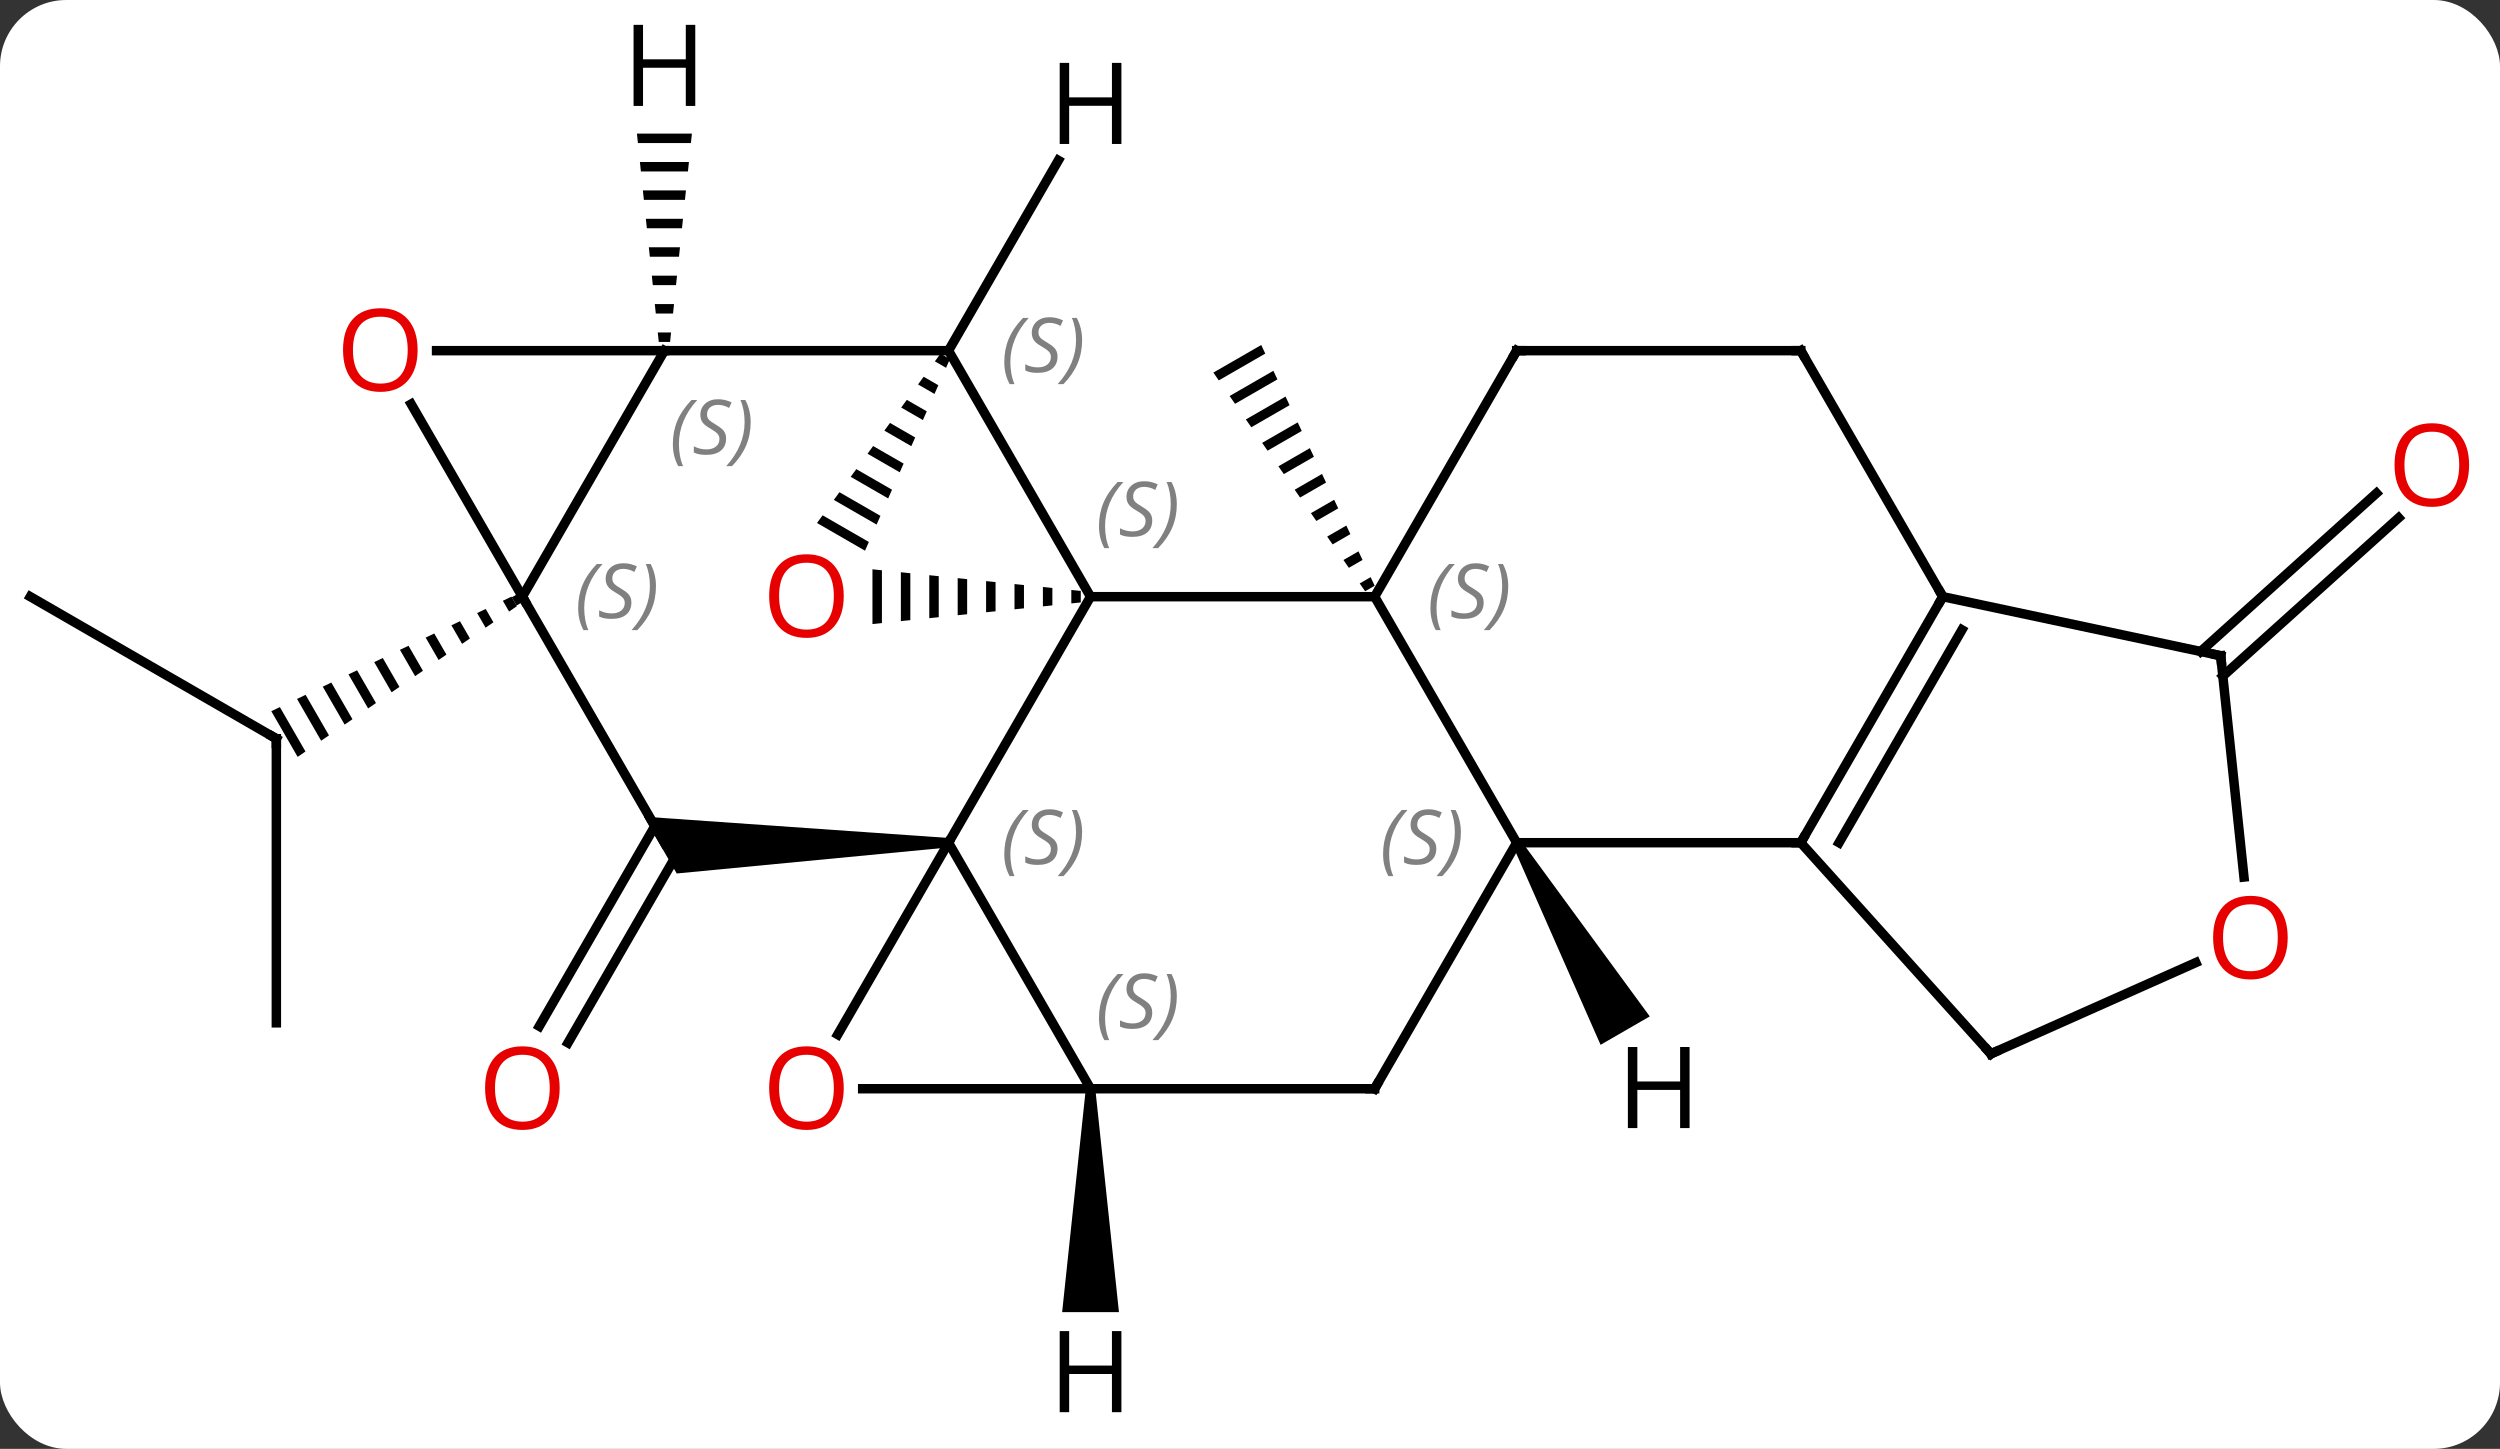 <svg width="264" viewBox="0 0 264 153" style="fill-opacity:1; color-rendering:auto; color-interpolation:auto; text-rendering:auto; stroke:black; stroke-linecap:square; stroke-miterlimit:10; shape-rendering:auto; stroke-opacity:1; fill:black; stroke-dasharray:none; font-weight:normal; stroke-width:1; font-family:'Open Sans'; font-style:normal; stroke-linejoin:miter; font-size:12; stroke-dashoffset:0; image-rendering:auto;" height="153" class="cas-substance-image" xmlns:xlink="http://www.w3.org/1999/xlink" xmlns="http://www.w3.org/2000/svg"><rect x="0" y="0" width="264" height="153" fill="#333333" stroke="none"/><svg class="cas-substance-single-component"><rect y="0" x="0" width="264" stroke="none" ry="7" rx="7" height="153" fill="white" class="cas-substance-group"/><svg y="0" x="0" width="264" viewBox="0 0 264 153" style="fill:black;" height="153" class="cas-substance-single-component-image"><svg><g><g transform="translate(130,76)" style="text-rendering:geometricPrecision; color-rendering:optimizeQuality; color-interpolation:linearRGB; stroke-linecap:butt; image-rendering:optimizeQuality;"><path style="stroke:none;" d="M3.185 -39.569 L-1.87 -36.654 L-1.87 -36.654 L-1.298 -35.83 L-1.298 -35.83 L3.613 -38.661 L3.613 -38.661 L3.185 -39.569 ZM4.468 -36.846 L-0.153 -34.181 L-0.153 -34.181 L0.42 -33.356 L0.42 -33.356 L4.896 -35.938 L4.896 -35.938 L4.468 -36.846 ZM5.752 -34.122 L1.564 -31.707 L1.564 -31.707 L2.137 -30.882 L2.137 -30.882 L6.18 -33.214 L6.18 -33.214 L5.752 -34.122 ZM7.036 -31.398 L3.281 -29.233 L3.281 -29.233 L3.854 -28.408 L7.464 -30.49 L7.464 -30.49 L7.036 -31.398 ZM8.32 -28.674 L4.999 -26.759 L4.999 -26.759 L5.571 -25.934 L5.571 -25.934 L8.748 -27.766 L8.748 -27.766 L8.32 -28.674 ZM9.604 -25.95 L6.716 -24.285 L6.716 -24.285 L7.288 -23.46 L7.288 -23.46 L10.032 -25.043 L10.032 -25.043 L9.604 -25.95 ZM10.888 -23.227 L8.433 -21.811 L8.433 -21.811 L9.005 -20.986 L9.005 -20.986 L11.316 -22.319 L11.316 -22.319 L10.888 -23.227 ZM12.172 -20.503 L10.15 -19.337 L10.15 -19.337 L10.722 -18.512 L10.722 -18.512 L12.6 -19.595 L12.6 -19.595 L12.172 -20.503 ZM13.456 -17.779 L11.867 -16.863 L11.867 -16.863 L12.44 -16.038 L12.44 -16.038 L13.883 -16.871 L13.883 -16.871 L13.456 -17.779 ZM14.739 -15.055 L13.584 -14.389 L13.584 -14.389 L14.157 -13.565 L14.157 -13.565 L15.167 -14.147 L15.167 -14.147 L14.739 -15.055 Z"/><line y2="13.865" y1="34.123" x2="-58.322" x1="-70.019" style="fill:none;"/><line y2="11.24" y1="32.373" x2="-60.848" x1="-73.05" style="fill:none;"/><line y2="32.01" y1="2.01" x2="-100.818" x1="-100.818" style="fill:none;"/><line y2="-12.99" y1="2.01" x2="-126.801" x1="-100.818" style="fill:none;"/><path style="stroke:none;" d="M-75.993 -12.991 L-76.899 -12.559 L-76.242 -11.42 L-75.415 -11.989 L-75.993 -12.991 ZM-78.71 -11.696 L-79.616 -11.264 L-78.722 -9.715 L-77.896 -10.283 L-77.896 -10.283 L-78.71 -11.696 ZM-81.427 -10.4 L-82.333 -9.968 L-81.203 -8.009 L-81.203 -8.009 L-80.376 -8.578 L-81.427 -10.4 ZM-84.144 -9.104 L-85.05 -8.672 L-83.684 -6.304 L-82.857 -6.873 L-84.144 -9.104 ZM-86.861 -7.809 L-87.767 -7.377 L-86.165 -4.599 L-85.338 -5.167 L-86.861 -7.809 ZM-89.578 -6.513 L-90.484 -6.081 L-88.645 -2.894 L-87.819 -3.462 L-89.578 -6.513 ZM-92.295 -5.217 L-93.201 -4.785 L-91.126 -1.188 L-91.126 -1.188 L-90.299 -1.757 L-92.295 -5.217 ZM-95.012 -3.922 L-95.917 -3.49 L-93.607 0.517 L-92.78 -0.051 L-92.78 -0.051 L-95.012 -3.922 ZM-97.729 -2.626 L-98.634 -2.194 L-96.088 2.222 L-95.261 1.654 L-97.729 -2.626 ZM-100.446 -1.33 L-101.351 -0.898 L-98.568 3.928 L-98.568 3.928 L-97.741 3.359 L-100.446 -1.33 Z"/><line y2="-7.203" y1="-23.919" x2="102.389" x1="120.956" style="fill:none;"/><line y2="-4.602" y1="-21.317" x2="104.731" x1="123.298" style="fill:none;"/><line y2="12.99" y1="-12.99" x2="-29.838" x1="-14.838" style="fill:none;"/><line y2="-38.97" y1="-12.99" x2="-29.838" x1="-14.838" style="fill:none;"/><line y2="-12.99" y1="-12.99" x2="15.162" x1="-14.838" style="fill:none;"/><path style="stroke:none;" d="M-16.869 -13.701 L-16.869 -12.279 L-16.869 -12.279 L-15.869 -12.383 L-15.869 -13.597 L-16.869 -13.701 ZM-19.869 -14.013 L-19.869 -11.967 L-19.869 -11.967 L-18.869 -12.071 L-18.869 -13.909 L-19.869 -14.013 ZM-22.869 -14.324 L-22.869 -11.656 L-21.869 -11.759 L-21.869 -11.759 L-21.869 -14.22 L-21.869 -14.22 L-22.869 -14.324 ZM-25.869 -14.636 L-25.869 -11.344 L-25.869 -11.344 L-24.869 -11.448 L-24.869 -11.448 L-24.869 -14.532 L-24.869 -14.532 L-25.869 -14.636 ZM-28.869 -14.948 L-28.869 -11.032 L-28.869 -11.032 L-27.869 -11.136 L-27.869 -11.136 L-27.869 -14.844 L-27.869 -14.844 L-28.869 -14.948 ZM-31.869 -15.259 L-31.869 -10.72 L-31.869 -10.72 L-30.869 -10.824 L-30.869 -10.824 L-30.869 -15.156 L-30.869 -15.156 L-31.869 -15.259 ZM-34.869 -15.571 L-34.869 -10.409 L-33.869 -10.513 L-33.869 -15.467 L-34.869 -15.571 ZM-37.869 -15.883 L-37.869 -10.097 L-36.869 -10.201 L-36.869 -10.201 L-36.869 -15.779 L-36.869 -15.779 L-37.869 -15.883 Z"/><line y2="38.97" y1="12.99" x2="-14.838" x1="-29.838" style="fill:none;"/><path style="stroke:none;" d="M-29.838 12.49 L-29.838 13.49 L-58.539 16.24 L-62.003 10.24 Z"/><line y2="33.248" y1="12.99" x2="-41.535" x1="-29.838" style="fill:none;"/><path style="stroke:none;" d="M-30.684 -38.654 L-31.277 -37.841 L-31.277 -37.841 L-30.096 -37.16 L-30.096 -37.16 L-29.689 -38.08 L-29.689 -38.08 L-30.684 -38.654 ZM-32.462 -36.215 L-33.055 -35.402 L-33.055 -35.402 L-31.319 -34.401 L-31.319 -34.401 L-30.911 -35.321 L-30.911 -35.321 L-32.462 -36.215 ZM-34.24 -33.777 L-34.833 -32.964 L-32.541 -31.642 L-32.134 -32.562 L-32.134 -32.562 L-34.24 -33.777 ZM-36.019 -31.338 L-36.612 -30.525 L-33.764 -28.883 L-33.357 -29.803 L-36.019 -31.338 ZM-37.797 -28.899 L-38.39 -28.087 L-38.39 -28.087 L-34.987 -26.124 L-34.579 -27.044 L-37.797 -28.899 ZM-39.575 -26.461 L-40.168 -25.648 L-40.168 -25.648 L-36.21 -23.365 L-36.21 -23.365 L-35.802 -24.285 L-35.802 -24.285 L-39.575 -26.461 ZM-41.354 -24.022 L-41.947 -23.209 L-37.432 -20.606 L-37.025 -21.526 L-37.025 -21.526 L-41.354 -24.022 ZM-43.132 -21.584 L-43.725 -20.771 L-43.725 -20.771 L-38.655 -17.847 L-38.247 -18.767 L-38.247 -18.767 L-43.132 -21.584 Z"/><line y2="-38.97" y1="-38.97" x2="-59.838" x1="-29.838" style="fill:none;"/><line y2="12.99" y1="-12.99" x2="30.162" x1="15.162" style="fill:none;"/><line y2="-38.97" y1="-12.99" x2="30.162" x1="15.162" style="fill:none;"/><line y2="38.97" y1="38.97" x2="-38.901" x1="-14.838" style="fill:none;"/><line y2="38.97" y1="38.97" x2="15.162" x1="-14.838" style="fill:none;"/><line y2="-12.99" y1="12.99" x2="-74.838" x1="-59.838" style="fill:none;"/><line y2="-12.99" y1="-38.97" x2="-74.838" x1="-59.838" style="fill:none;"/><line y2="-38.97" y1="-38.97" x2="-83.9" x1="-59.838" style="fill:none;"/><line y2="38.97" y1="12.99" x2="15.162" x1="30.162" style="fill:none;"/><line y2="12.99" y1="12.99" x2="60.162" x1="30.162" style="fill:none;"/><line y2="-38.97" y1="-38.97" x2="60.162" x1="30.162" style="fill:none;"/><line y2="-33.334" y1="-12.99" x2="-86.584" x1="-74.838" style="fill:none;"/><line y2="-12.99" y1="12.99" x2="75.162" x1="60.162" style="fill:none;"/><line y2="-9.49" y1="12.99" x2="77.183" x1="64.203" style="fill:none;"/><line y2="35.286" y1="12.99" x2="80.235" x1="60.162" style="fill:none;"/><line y2="-12.99" y1="-38.97" x2="75.162" x1="60.162" style="fill:none;"/><line y2="-6.753" y1="-12.99" x2="104.505" x1="75.162" style="fill:none;"/><line y2="25.649" y1="35.286" x2="101.878" x1="80.235" style="fill:none;"/><line y2="16.616" y1="-6.753" x2="106.963" x1="104.505" style="fill:none;"/><line y2="-59.065" y1="-38.97" x2="-18.237" x1="-29.838" style="fill:none;"/><path style="stroke:none;" d="M-15.338 38.97 L-14.338 38.97 L-11.838 62.564 L-17.838 62.564 Z"/><path style="stroke:none;" d="M-62.741 -61.892 L-62.636 -60.892 L-57.039 -60.892 L-56.935 -61.892 ZM-62.427 -58.892 L-62.322 -57.892 L-57.354 -57.892 L-57.249 -58.892 ZM-62.112 -55.892 L-62.007 -54.892 L-57.669 -54.892 L-57.564 -55.892 ZM-61.798 -52.892 L-61.693 -51.892 L-57.983 -51.892 L-57.878 -52.892 ZM-61.483 -49.892 L-61.378 -48.892 L-58.298 -48.892 L-58.193 -49.892 ZM-61.169 -46.892 L-61.064 -45.892 L-58.612 -45.892 L-58.507 -46.892 ZM-60.854 -43.892 L-60.749 -42.892 L-58.927 -42.892 L-58.822 -43.892 ZM-60.539 -40.892 L-60.435 -39.892 L-59.241 -39.892 L-59.136 -40.892 Z"/><path style="stroke:none;" d="M29.729 13.24 L30.595 12.74 L44.216 31.332 L39.02 34.332 Z"/></g><g transform="translate(130,76)" style="fill:rgb(230,0,0); text-rendering:geometricPrecision; color-rendering:optimizeQuality; image-rendering:optimizeQuality; font-family:'Open Sans'; stroke:rgb(230,0,0); color-interpolation:linearRGB;"><path style="stroke:none;" d="M-70.9 38.9 Q-70.9 40.962 -71.94 42.142 Q-72.979 43.322 -74.822 43.322 Q-76.713 43.322 -77.744 42.157 Q-78.775 40.993 -78.775 38.884 Q-78.775 36.79 -77.744 35.642 Q-76.713 34.493 -74.822 34.493 Q-72.963 34.493 -71.932 35.665 Q-70.9 36.837 -70.9 38.9 ZM-77.729 38.9 Q-77.729 40.634 -76.986 41.54 Q-76.244 42.447 -74.822 42.447 Q-73.4 42.447 -72.674 41.548 Q-71.947 40.65 -71.947 38.9 Q-71.947 37.165 -72.674 36.275 Q-73.4 35.384 -74.822 35.384 Q-76.244 35.384 -76.986 36.282 Q-77.729 37.181 -77.729 38.9 Z"/></g><g transform="translate(130,76)" style="stroke-linecap:butt; text-rendering:geometricPrecision; color-rendering:optimizeQuality; image-rendering:optimizeQuality; font-family:'Open Sans'; color-interpolation:linearRGB; stroke-miterlimit:5;"><path style="fill:none;" d="M-100.818 2.51 L-100.818 2.01 L-101.251 1.76"/><path style="fill:rgb(230,0,0); stroke:none;" d="M130.738 -26.896 Q130.738 -24.834 129.699 -23.654 Q128.66 -22.474 126.817 -22.474 Q124.926 -22.474 123.895 -23.639 Q122.864 -24.803 122.864 -26.912 Q122.864 -29.006 123.895 -30.154 Q124.926 -31.303 126.817 -31.303 Q128.676 -31.303 129.707 -30.131 Q130.738 -28.959 130.738 -26.896 ZM123.91 -26.896 Q123.91 -25.162 124.653 -24.256 Q125.395 -23.349 126.817 -23.349 Q128.238 -23.349 128.965 -24.248 Q129.692 -25.146 129.692 -26.896 Q129.692 -28.631 128.965 -29.521 Q128.238 -30.412 126.817 -30.412 Q125.395 -30.412 124.653 -29.514 Q123.91 -28.615 123.91 -26.896 Z"/></g><g transform="translate(130,76)" style="stroke-linecap:butt; font-size:8.4px; fill:gray; text-rendering:geometricPrecision; image-rendering:optimizeQuality; color-rendering:optimizeQuality; font-family:'Open Sans'; font-style:italic; stroke:gray; color-interpolation:linearRGB; stroke-miterlimit:5;"><path style="stroke:none;" d="M-13.947 -20.447 Q-13.947 -21.775 -13.478 -22.9 Q-13.009 -24.025 -11.978 -25.103 L-11.368 -25.103 Q-12.337 -24.041 -12.822 -22.869 Q-13.306 -21.697 -13.306 -20.463 Q-13.306 -19.135 -12.868 -18.119 L-13.384 -18.119 Q-13.947 -19.15 -13.947 -20.447 ZM-8.324 -21.041 Q-8.324 -20.213 -8.871 -19.76 Q-9.418 -19.306 -10.418 -19.306 Q-10.824 -19.306 -11.136 -19.361 Q-11.449 -19.416 -11.73 -19.556 L-11.73 -20.213 Q-11.105 -19.885 -10.402 -19.885 Q-9.777 -19.885 -9.402 -20.181 Q-9.027 -20.478 -9.027 -20.994 Q-9.027 -21.306 -9.23 -21.533 Q-9.433 -21.76 -9.996 -22.088 Q-10.59 -22.416 -10.816 -22.744 Q-11.043 -23.072 -11.043 -23.525 Q-11.043 -24.26 -10.527 -24.721 Q-10.011 -25.181 -9.168 -25.181 Q-8.793 -25.181 -8.457 -25.103 Q-8.121 -25.025 -7.746 -24.853 L-8.011 -24.26 Q-8.261 -24.416 -8.582 -24.502 Q-8.902 -24.588 -9.168 -24.588 Q-9.699 -24.588 -10.019 -24.314 Q-10.34 -24.041 -10.34 -23.572 Q-10.34 -23.369 -10.269 -23.221 Q-10.199 -23.072 -10.058 -22.939 Q-9.918 -22.806 -9.496 -22.556 Q-8.933 -22.213 -8.73 -22.017 Q-8.527 -21.822 -8.426 -21.588 Q-8.324 -21.353 -8.324 -21.041 ZM-5.729 -22.76 Q-5.729 -21.431 -6.206 -20.299 Q-6.683 -19.166 -7.698 -18.119 L-8.308 -18.119 Q-6.37 -20.275 -6.37 -22.76 Q-6.37 -24.088 -6.808 -25.103 L-6.292 -25.103 Q-5.729 -24.041 -5.729 -22.76 Z"/><path style="stroke:none;" d="M-23.947 14.193 Q-23.947 12.865 -23.478 11.74 Q-23.009 10.615 -21.978 9.537 L-21.368 9.537 Q-22.337 10.599 -22.822 11.771 Q-23.306 12.943 -23.306 14.178 Q-23.306 15.506 -22.868 16.521 L-23.384 16.521 Q-23.947 15.49 -23.947 14.193 ZM-18.324 13.599 Q-18.324 14.428 -18.871 14.881 Q-19.418 15.334 -20.418 15.334 Q-20.824 15.334 -21.137 15.279 Q-21.449 15.224 -21.73 15.084 L-21.73 14.428 Q-21.105 14.756 -20.402 14.756 Q-19.777 14.756 -19.402 14.459 Q-19.027 14.162 -19.027 13.646 Q-19.027 13.334 -19.23 13.107 Q-19.433 12.881 -19.996 12.553 Q-20.59 12.224 -20.816 11.896 Q-21.043 11.568 -21.043 11.115 Q-21.043 10.381 -20.527 9.92 Q-20.012 9.459 -19.168 9.459 Q-18.793 9.459 -18.457 9.537 Q-18.121 9.615 -17.746 9.787 L-18.012 10.381 Q-18.262 10.224 -18.582 10.138 Q-18.902 10.053 -19.168 10.053 Q-19.699 10.053 -20.019 10.326 Q-20.34 10.599 -20.34 11.068 Q-20.34 11.271 -20.269 11.42 Q-20.199 11.568 -20.058 11.701 Q-19.918 11.834 -19.496 12.084 Q-18.933 12.428 -18.73 12.623 Q-18.527 12.818 -18.425 13.053 Q-18.324 13.287 -18.324 13.599 ZM-15.729 11.881 Q-15.729 13.209 -16.206 14.342 Q-16.683 15.474 -17.698 16.521 L-18.308 16.521 Q-16.37 14.365 -16.37 11.881 Q-16.37 10.553 -16.808 9.537 L-16.292 9.537 Q-15.729 10.599 -15.729 11.881 Z"/><path style="stroke:none;" d="M-23.947 -37.767 Q-23.947 -39.095 -23.478 -40.22 Q-23.009 -41.345 -21.978 -42.423 L-21.368 -42.423 Q-22.337 -41.361 -22.822 -40.189 Q-23.306 -39.017 -23.306 -37.783 Q-23.306 -36.455 -22.868 -35.439 L-23.384 -35.439 Q-23.947 -36.47 -23.947 -37.767 ZM-18.324 -38.361 Q-18.324 -37.533 -18.871 -37.08 Q-19.418 -36.627 -20.418 -36.627 Q-20.824 -36.627 -21.137 -36.681 Q-21.449 -36.736 -21.73 -36.877 L-21.73 -37.533 Q-21.105 -37.205 -20.402 -37.205 Q-19.777 -37.205 -19.402 -37.502 Q-19.027 -37.798 -19.027 -38.314 Q-19.027 -38.627 -19.23 -38.853 Q-19.433 -39.08 -19.996 -39.408 Q-20.59 -39.736 -20.816 -40.064 Q-21.043 -40.392 -21.043 -40.845 Q-21.043 -41.58 -20.527 -42.041 Q-20.012 -42.502 -19.168 -42.502 Q-18.793 -42.502 -18.457 -42.423 Q-18.121 -42.345 -17.746 -42.173 L-18.012 -41.58 Q-18.262 -41.736 -18.582 -41.822 Q-18.902 -41.908 -19.168 -41.908 Q-19.699 -41.908 -20.019 -41.634 Q-20.34 -41.361 -20.34 -40.892 Q-20.34 -40.689 -20.269 -40.541 Q-20.199 -40.392 -20.058 -40.259 Q-19.918 -40.127 -19.496 -39.877 Q-18.933 -39.533 -18.73 -39.337 Q-18.527 -39.142 -18.425 -38.908 Q-18.324 -38.673 -18.324 -38.361 ZM-15.729 -40.08 Q-15.729 -38.752 -16.206 -37.619 Q-16.683 -36.486 -17.698 -35.439 L-18.308 -35.439 Q-16.37 -37.595 -16.37 -40.08 Q-16.37 -41.408 -16.808 -42.423 L-16.292 -42.423 Q-15.729 -41.361 -15.729 -40.08 Z"/><path style="stroke:none;" d="M21.053 -11.787 Q21.053 -13.115 21.522 -14.24 Q21.991 -15.365 23.022 -16.443 L23.632 -16.443 Q22.663 -15.381 22.178 -14.209 Q21.694 -13.037 21.694 -11.803 Q21.694 -10.474 22.132 -9.459 L21.616 -9.459 Q21.053 -10.49 21.053 -11.787 ZM26.676 -12.381 Q26.676 -11.553 26.129 -11.099 Q25.582 -10.646 24.582 -10.646 Q24.176 -10.646 23.863 -10.701 Q23.551 -10.756 23.27 -10.896 L23.27 -11.553 Q23.895 -11.224 24.598 -11.224 Q25.223 -11.224 25.598 -11.521 Q25.973 -11.818 25.973 -12.334 Q25.973 -12.646 25.77 -12.873 Q25.567 -13.099 25.004 -13.428 Q24.41 -13.756 24.184 -14.084 Q23.957 -14.412 23.957 -14.865 Q23.957 -15.599 24.473 -16.06 Q24.988 -16.521 25.832 -16.521 Q26.207 -16.521 26.543 -16.443 Q26.879 -16.365 27.254 -16.193 L26.988 -15.599 Q26.738 -15.756 26.418 -15.842 Q26.098 -15.928 25.832 -15.928 Q25.301 -15.928 24.981 -15.654 Q24.66 -15.381 24.66 -14.912 Q24.66 -14.709 24.731 -14.56 Q24.801 -14.412 24.942 -14.279 Q25.082 -14.146 25.504 -13.896 Q26.067 -13.553 26.27 -13.357 Q26.473 -13.162 26.575 -12.928 Q26.676 -12.693 26.676 -12.381 ZM29.27 -14.099 Q29.27 -12.771 28.794 -11.638 Q28.317 -10.506 27.302 -9.459 L26.692 -9.459 Q28.63 -11.615 28.63 -14.099 Q28.63 -15.428 28.192 -16.443 L28.708 -16.443 Q29.27 -15.381 29.27 -14.099 Z"/></g><g transform="translate(130,76)" style="stroke-linecap:butt; fill:rgb(230,0,0); text-rendering:geometricPrecision; color-rendering:optimizeQuality; image-rendering:optimizeQuality; font-family:'Open Sans'; stroke:rgb(230,0,0); color-interpolation:linearRGB; stroke-miterlimit:5;"><path style="stroke:none;" d="M-40.901 -13.06 Q-40.901 -10.998 -41.94 -9.818 Q-42.979 -8.638 -44.822 -8.638 Q-46.713 -8.638 -47.744 -9.803 Q-48.776 -10.967 -48.776 -13.076 Q-48.776 -15.17 -47.744 -16.318 Q-46.713 -17.467 -44.822 -17.467 Q-42.963 -17.467 -41.932 -16.295 Q-40.901 -15.123 -40.901 -13.06 ZM-47.729 -13.06 Q-47.729 -11.326 -46.986 -10.42 Q-46.244 -9.513 -44.822 -9.513 Q-43.401 -9.513 -42.674 -10.412 Q-41.947 -11.31 -41.947 -13.06 Q-41.947 -14.795 -42.674 -15.685 Q-43.401 -16.576 -44.822 -16.576 Q-46.244 -16.576 -46.986 -15.678 Q-47.729 -14.779 -47.729 -13.06 Z"/></g><g transform="translate(130,76)" style="stroke-linecap:butt; font-size:8.4px; fill:gray; text-rendering:geometricPrecision; image-rendering:optimizeQuality; color-rendering:optimizeQuality; font-family:'Open Sans'; font-style:italic; stroke:gray; color-interpolation:linearRGB; stroke-miterlimit:5;"><path style="stroke:none;" d="M-13.947 31.513 Q-13.947 30.185 -13.478 29.06 Q-13.009 27.935 -11.978 26.857 L-11.368 26.857 Q-12.337 27.919 -12.822 29.091 Q-13.306 30.263 -13.306 31.497 Q-13.306 32.825 -12.868 33.841 L-13.384 33.841 Q-13.947 32.81 -13.947 31.513 ZM-8.324 30.919 Q-8.324 31.747 -8.871 32.2 Q-9.418 32.654 -10.418 32.654 Q-10.824 32.654 -11.136 32.599 Q-11.449 32.544 -11.73 32.404 L-11.73 31.747 Q-11.105 32.075 -10.402 32.075 Q-9.777 32.075 -9.402 31.779 Q-9.027 31.482 -9.027 30.966 Q-9.027 30.654 -9.23 30.427 Q-9.433 30.2 -9.996 29.872 Q-10.59 29.544 -10.816 29.216 Q-11.043 28.888 -11.043 28.435 Q-11.043 27.7 -10.527 27.239 Q-10.011 26.779 -9.168 26.779 Q-8.793 26.779 -8.457 26.857 Q-8.121 26.935 -7.746 27.107 L-8.011 27.7 Q-8.261 27.544 -8.582 27.458 Q-8.902 27.372 -9.168 27.372 Q-9.699 27.372 -10.019 27.646 Q-10.34 27.919 -10.34 28.388 Q-10.34 28.591 -10.269 28.739 Q-10.199 28.888 -10.058 29.021 Q-9.918 29.154 -9.496 29.404 Q-8.933 29.747 -8.73 29.942 Q-8.527 30.138 -8.426 30.372 Q-8.324 30.607 -8.324 30.919 ZM-5.729 29.2 Q-5.729 30.529 -6.206 31.661 Q-6.683 32.794 -7.698 33.841 L-8.308 33.841 Q-6.37 31.685 -6.37 29.2 Q-6.37 27.872 -6.808 26.857 L-6.292 26.857 Q-5.729 27.919 -5.729 29.2 Z"/></g><g transform="translate(130,76)" style="stroke-linecap:butt; fill:rgb(230,0,0); text-rendering:geometricPrecision; color-rendering:optimizeQuality; image-rendering:optimizeQuality; font-family:'Open Sans'; stroke:rgb(230,0,0); color-interpolation:linearRGB; stroke-miterlimit:5;"><path style="stroke:none;" d="M-40.901 38.9 Q-40.901 40.962 -41.94 42.142 Q-42.979 43.322 -44.822 43.322 Q-46.713 43.322 -47.744 42.157 Q-48.776 40.993 -48.776 38.884 Q-48.776 36.79 -47.744 35.642 Q-46.713 34.493 -44.822 34.493 Q-42.963 34.493 -41.932 35.665 Q-40.901 36.837 -40.901 38.9 ZM-47.729 38.9 Q-47.729 40.634 -46.986 41.54 Q-46.244 42.447 -44.822 42.447 Q-43.401 42.447 -42.674 41.548 Q-41.947 40.65 -41.947 38.9 Q-41.947 37.165 -42.674 36.275 Q-43.401 35.384 -44.822 35.384 Q-46.244 35.384 -46.986 36.282 Q-47.729 37.181 -47.729 38.9 Z"/></g><g transform="translate(130,76)" style="stroke-linecap:butt; font-size:8.4px; fill:gray; text-rendering:geometricPrecision; image-rendering:optimizeQuality; color-rendering:optimizeQuality; font-family:'Open Sans'; font-style:italic; stroke:gray; color-interpolation:linearRGB; stroke-miterlimit:5;"><path style="stroke:none;" d="M-58.947 -29.107 Q-58.947 -30.435 -58.478 -31.56 Q-58.009 -32.685 -56.978 -33.763 L-56.368 -33.763 Q-57.337 -32.7 -57.822 -31.529 Q-58.306 -30.357 -58.306 -29.122 Q-58.306 -27.794 -57.868 -26.779 L-58.384 -26.779 Q-58.947 -27.81 -58.947 -29.107 ZM-53.324 -29.7 Q-53.324 -28.872 -53.871 -28.419 Q-54.418 -27.966 -55.418 -27.966 Q-55.824 -27.966 -56.136 -28.021 Q-56.449 -28.075 -56.73 -28.216 L-56.73 -28.872 Q-56.105 -28.544 -55.402 -28.544 Q-54.777 -28.544 -54.402 -28.841 Q-54.027 -29.138 -54.027 -29.654 Q-54.027 -29.966 -54.23 -30.192 Q-54.433 -30.419 -54.996 -30.747 Q-55.59 -31.075 -55.816 -31.404 Q-56.043 -31.732 -56.043 -32.185 Q-56.043 -32.919 -55.527 -33.38 Q-55.011 -33.841 -54.168 -33.841 Q-53.793 -33.841 -53.457 -33.763 Q-53.121 -33.685 -52.746 -33.513 L-53.011 -32.919 Q-53.261 -33.075 -53.582 -33.161 Q-53.902 -33.247 -54.168 -33.247 Q-54.699 -33.247 -55.019 -32.974 Q-55.34 -32.7 -55.34 -32.232 Q-55.34 -32.029 -55.269 -31.88 Q-55.199 -31.732 -55.058 -31.599 Q-54.918 -31.466 -54.496 -31.216 Q-53.933 -30.872 -53.73 -30.677 Q-53.527 -30.482 -53.426 -30.247 Q-53.324 -30.013 -53.324 -29.7 ZM-50.73 -31.419 Q-50.73 -30.091 -51.206 -28.958 Q-51.683 -27.825 -52.698 -26.779 L-53.308 -26.779 Q-51.37 -28.935 -51.37 -31.419 Q-51.37 -32.747 -51.808 -33.763 L-51.292 -33.763 Q-50.73 -32.7 -50.73 -31.419 Z"/><path style="stroke:none;" d="M16.053 14.193 Q16.053 12.865 16.522 11.74 Q16.991 10.615 18.022 9.537 L18.632 9.537 Q17.663 10.599 17.178 11.771 Q16.694 12.943 16.694 14.178 Q16.694 15.506 17.132 16.521 L16.616 16.521 Q16.053 15.49 16.053 14.193 ZM21.676 13.599 Q21.676 14.428 21.129 14.881 Q20.582 15.334 19.582 15.334 Q19.176 15.334 18.863 15.279 Q18.551 15.224 18.27 15.084 L18.27 14.428 Q18.895 14.756 19.598 14.756 Q20.223 14.756 20.598 14.459 Q20.973 14.162 20.973 13.646 Q20.973 13.334 20.77 13.107 Q20.567 12.881 20.004 12.553 Q19.41 12.224 19.184 11.896 Q18.957 11.568 18.957 11.115 Q18.957 10.381 19.473 9.92 Q19.988 9.459 20.832 9.459 Q21.207 9.459 21.543 9.537 Q21.879 9.615 22.254 9.787 L21.988 10.381 Q21.738 10.224 21.418 10.138 Q21.098 10.053 20.832 10.053 Q20.301 10.053 19.981 10.326 Q19.66 10.599 19.66 11.068 Q19.66 11.271 19.731 11.42 Q19.801 11.568 19.942 11.701 Q20.082 11.834 20.504 12.084 Q21.067 12.428 21.27 12.623 Q21.473 12.818 21.575 13.053 Q21.676 13.287 21.676 13.599 ZM24.27 11.881 Q24.27 13.209 23.794 14.342 Q23.317 15.474 22.302 16.521 L21.692 16.521 Q23.63 14.365 23.63 11.881 Q23.63 10.553 23.192 9.537 L23.708 9.537 Q24.27 10.599 24.27 11.881 Z"/><path style="fill:none; stroke:black;" d="M29.912 -38.537 L30.162 -38.97 L30.662 -38.97"/><path style="fill:none; stroke:black;" d="M14.662 38.97 L15.162 38.97 L15.412 38.537"/><path style="fill:none; stroke:black;" d="M-75.271 -12.74 L-74.838 -12.99 L-74.588 -12.557"/><path style="stroke:none;" d="M-68.947 -11.787 Q-68.947 -13.115 -68.478 -14.24 Q-68.009 -15.365 -66.978 -16.443 L-66.368 -16.443 Q-67.337 -15.381 -67.822 -14.209 Q-68.306 -13.037 -68.306 -11.803 Q-68.306 -10.474 -67.868 -9.459 L-68.384 -9.459 Q-68.947 -10.49 -68.947 -11.787 ZM-63.324 -12.381 Q-63.324 -11.553 -63.871 -11.099 Q-64.418 -10.646 -65.418 -10.646 Q-65.824 -10.646 -66.136 -10.701 Q-66.449 -10.756 -66.73 -10.896 L-66.73 -11.553 Q-66.105 -11.224 -65.402 -11.224 Q-64.777 -11.224 -64.402 -11.521 Q-64.027 -11.818 -64.027 -12.334 Q-64.027 -12.646 -64.23 -12.873 Q-64.433 -13.099 -64.996 -13.428 Q-65.59 -13.756 -65.816 -14.084 Q-66.043 -14.412 -66.043 -14.865 Q-66.043 -15.599 -65.527 -16.06 Q-65.011 -16.521 -64.168 -16.521 Q-63.793 -16.521 -63.457 -16.443 Q-63.121 -16.365 -62.746 -16.193 L-63.011 -15.599 Q-63.261 -15.756 -63.582 -15.842 Q-63.902 -15.928 -64.168 -15.928 Q-64.699 -15.928 -65.019 -15.654 Q-65.34 -15.381 -65.34 -14.912 Q-65.34 -14.709 -65.269 -14.56 Q-65.199 -14.412 -65.058 -14.279 Q-64.918 -14.146 -64.496 -13.896 Q-63.933 -13.553 -63.73 -13.357 Q-63.527 -13.162 -63.425 -12.928 Q-63.324 -12.693 -63.324 -12.381 ZM-60.73 -14.099 Q-60.73 -12.771 -61.206 -11.638 Q-61.683 -10.506 -62.698 -9.459 L-63.308 -9.459 Q-61.37 -11.615 -61.37 -14.099 Q-61.37 -15.428 -61.808 -16.443 L-61.292 -16.443 Q-60.73 -15.381 -60.73 -14.099 Z"/></g><g transform="translate(130,76)" style="stroke-linecap:butt; fill:rgb(230,0,0); text-rendering:geometricPrecision; color-rendering:optimizeQuality; image-rendering:optimizeQuality; font-family:'Open Sans'; stroke:rgb(230,0,0); color-interpolation:linearRGB; stroke-miterlimit:5;"><path style="stroke:none;" d="M-85.9 -39.04 Q-85.9 -36.978 -86.94 -35.798 Q-87.979 -34.618 -89.822 -34.618 Q-91.713 -34.618 -92.744 -35.782 Q-93.775 -36.947 -93.775 -39.056 Q-93.775 -41.15 -92.744 -42.298 Q-91.713 -43.447 -89.822 -43.447 Q-87.963 -43.447 -86.932 -42.275 Q-85.9 -41.103 -85.9 -39.04 ZM-92.729 -39.04 Q-92.729 -37.306 -91.986 -36.4 Q-91.244 -35.493 -89.822 -35.493 Q-88.4 -35.493 -87.674 -36.392 Q-86.947 -37.29 -86.947 -39.04 Q-86.947 -40.775 -87.674 -41.665 Q-88.4 -42.556 -89.822 -42.556 Q-91.244 -42.556 -91.986 -41.657 Q-92.729 -40.759 -92.729 -39.04 Z"/><path style="fill:none; stroke:black;" d="M60.412 12.557 L60.162 12.99 L59.662 12.99"/><path style="fill:none; stroke:black;" d="M59.662 -38.97 L60.162 -38.97 L60.412 -38.537"/><path style="fill:none; stroke:black;" d="M74.912 -12.557 L75.162 -12.99 L74.912 -13.423"/><path style="fill:none; stroke:black;" d="M79.9 34.914 L80.235 35.286 L80.692 35.083"/><path style="fill:none; stroke:black;" d="M104.016 -6.857 L104.505 -6.753 L104.557 -6.256"/><path style="stroke:none;" d="M111.581 23.012 Q111.581 25.074 110.541 26.254 Q109.502 27.434 107.659 27.434 Q105.768 27.434 104.737 26.27 Q103.706 25.105 103.706 22.996 Q103.706 20.902 104.737 19.754 Q105.768 18.605 107.659 18.605 Q109.518 18.605 110.549 19.777 Q111.581 20.949 111.581 23.012 ZM104.752 23.012 Q104.752 24.746 105.495 25.652 Q106.237 26.559 107.659 26.559 Q109.081 26.559 109.807 25.66 Q110.534 24.762 110.534 23.012 Q110.534 21.277 109.807 20.387 Q109.081 19.496 107.659 19.496 Q106.237 19.496 105.495 20.395 Q104.752 21.293 104.752 23.012 Z"/><path style="fill:black; stroke:none;" d="M-11.58 -60.797 L-12.58 -60.797 L-12.58 -64.828 L-17.096 -64.828 L-17.096 -60.797 L-18.096 -60.797 L-18.096 -69.359 L-17.096 -69.359 L-17.096 -65.719 L-12.58 -65.719 L-12.58 -69.359 L-11.58 -69.359 L-11.58 -60.797 Z"/><path style="fill:black; stroke:none;" d="M-11.58 73.126 L-12.58 73.126 L-12.58 69.095 L-17.096 69.095 L-17.096 73.126 L-18.096 73.126 L-18.096 64.564 L-17.096 64.564 L-17.096 68.204 L-12.58 68.204 L-12.58 64.564 L-11.58 64.564 L-11.58 73.126 Z"/><path style="fill:black; stroke:none;" d="M-56.58 -64.814 L-57.58 -64.814 L-57.58 -68.845 L-62.096 -68.845 L-62.096 -64.814 L-63.096 -64.814 L-63.096 -73.376 L-62.096 -73.376 L-62.096 -69.736 L-57.58 -69.736 L-57.58 -73.376 L-56.58 -73.376 L-56.58 -64.814 Z"/><path style="fill:black; stroke:none;" d="M48.42 43.126 L47.42 43.126 L47.42 39.095 L42.904 39.095 L42.904 43.126 L41.904 43.126 L41.904 34.564 L42.904 34.564 L42.904 38.204 L47.42 38.204 L47.42 34.564 L48.42 34.564 L48.42 43.126 Z"/></g></g></svg></svg></svg></svg>